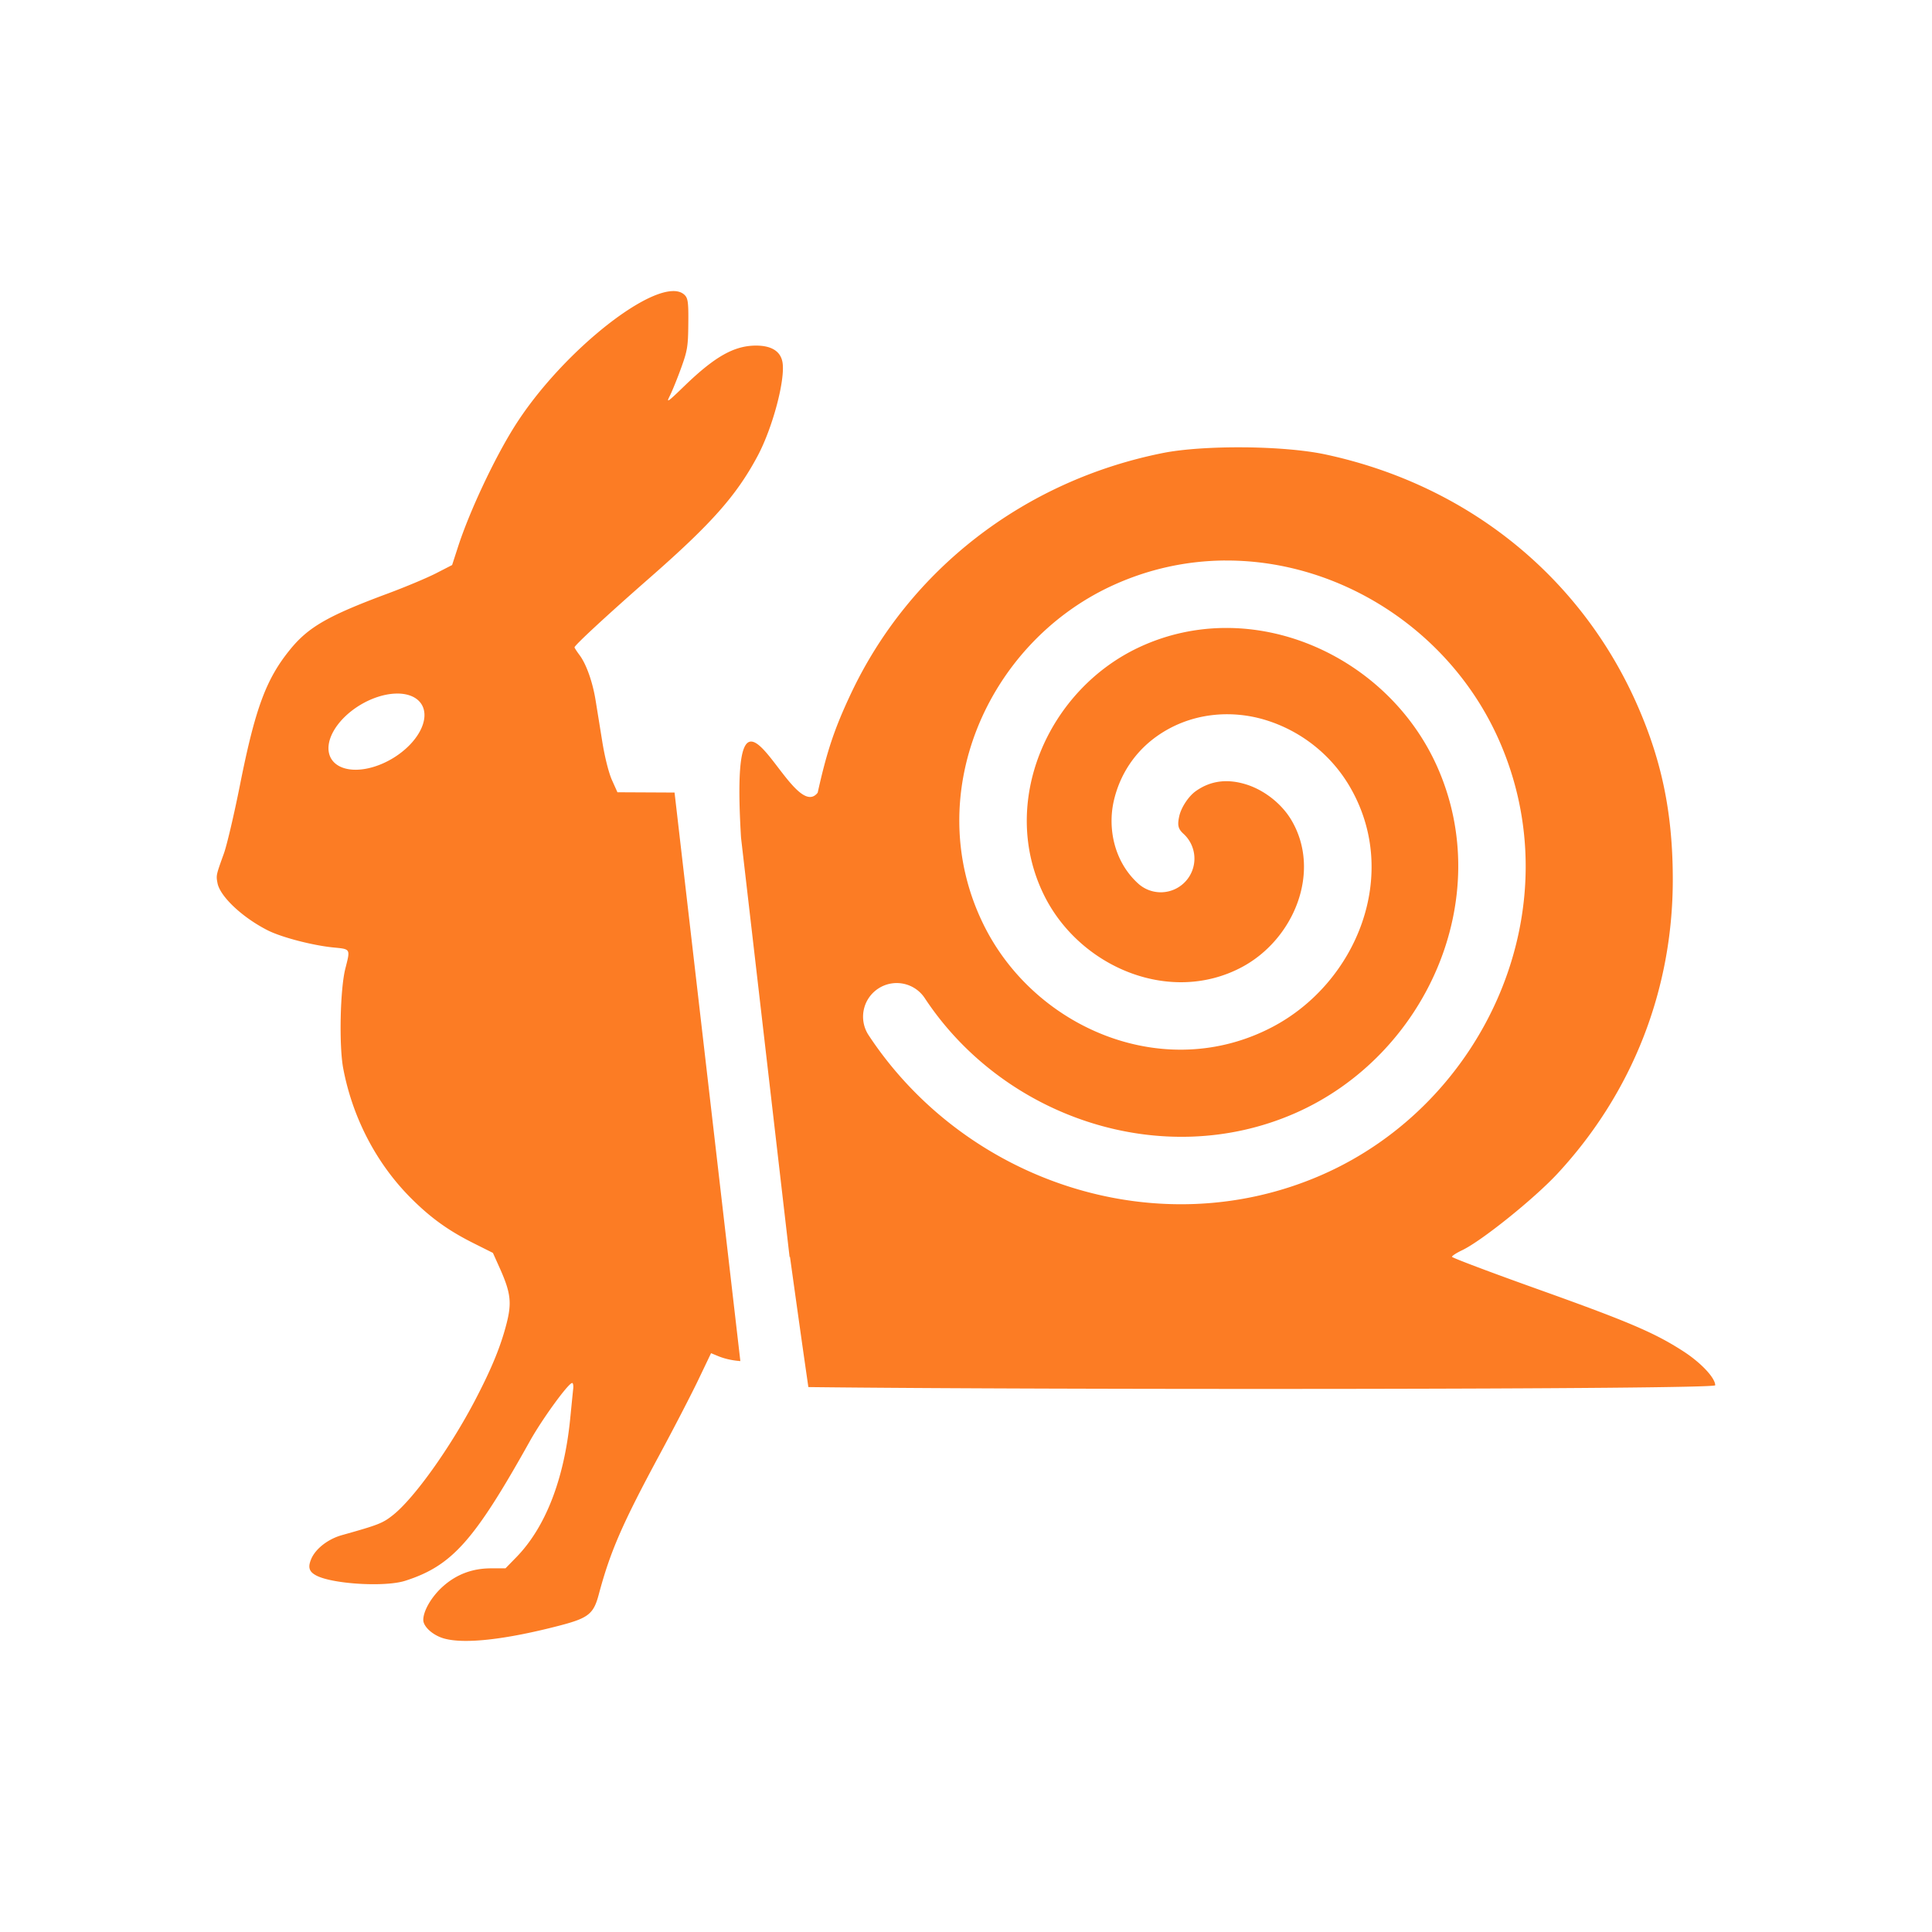 <?xml version="1.0" encoding="UTF-8" standalone="no"?>
<svg
   xmlns:dc="http://purl.org/dc/elements/1.1/"
   xmlns:cc="http://creativecommons.org/ns#"
   xmlns:rdf="http://www.w3.org/1999/02/22-rdf-syntax-ns#"
   xmlns:svg="http://www.w3.org/2000/svg"
   xmlns="http://www.w3.org/2000/svg"
   xmlns:sodipodi="http://sodipodi.sourceforge.net/DTD/sodipodi-0.dtd"
   xmlns:inkscape="http://www.inkscape.org/namespaces/inkscape"
   width="500"
   height="500"
   viewBox="0 0 132.292 132.292"
   version="1.1"
   id="svg8"
   inkscape:version="1.0.1 (0767f8302a, 2020-10-17)"
   sodipodi:docname="logo_fesle_na_stopke.svg"
   inkscape:export-filename="/home/tmoranski/Pulpit/LOGO_FESLE na stopke.png"
   inkscape:export-xdpi="97"
   inkscape:export-ydpi="97">
  <defs
     id="defs2">
    <inkscape:perspective
       sodipodi:type="inkscape:persp3d"
       inkscape:vp_x="0 : -16.208337 : 1"
       inkscape:vp_y="0 : 999.99999 : 0"
       inkscape:vp_z="210.00001 : -16.208337 : 1"
       inkscape:persp3d-origin="105 : -65.708339 : 1"
       id="perspective1034" />
  </defs>
  <sodipodi:namedview
     id="base"
     pagecolor="#ffffff"
     bordercolor="#666666"
     borderopacity="1.0"
     inkscape:pageopacity="0.0"
     inkscape:pageshadow="2"
     inkscape:zoom="0.5"
     inkscape:cx="-28.814175"
     inkscape:cy="182.73592"
     inkscape:document-units="mm"
     inkscape:current-layer="layer1"
     inkscape:document-rotation="0"
     showgrid="false"
     inkscape:window-width="1853"
     inkscape:window-height="1145"
     inkscape:window-x="1987"
     inkscape:window-y="27"
     inkscape:window-maximized="1"
     fit-margin-top="0"
     fit-margin-left="0"
     fit-margin-right="0"
     fit-margin-bottom="0"
     units="px" />
  <g
     inkscape:label="Warstwa 1"
     inkscape:groupmode="layer"
     id="layer1"
     transform="translate(-194.826,97.904)">
    <g
       aria-label="FESLE"
       id="g1314"
       style="font-style:normal;font-weight:normal;font-size:10.583px;line-height:1.25;font-family:sans-serif;fill:#ffffff;fill-opacity:1;stroke:none;stroke-width:0.265"
       transform="translate(26.701,12.239)" />
    <path
       id="path1636"
       style="font-style:normal;font-weight:bold;font-size:10.583px;line-height:1.25;font-family:sans-serif;fill:#fc7c24;fill-opacity:1;stroke:none;stroke-width:0.898"
       d="m 240.905,-77.973 -0.003,0.001 c -2.372,0.037 -7.916,4.616 -10.847,9.274 -1.385,2.201 -3.085,5.824 -3.864,8.23 l -0.407,1.254 -1.098,0.564 c -0.603,0.31 -2.095,0.937 -3.317,1.391 -4.072,1.513 -5.418,2.284 -6.673,3.824 -1.651,2.026 -2.393,4.034 -3.438,9.282 -0.4,2.009 -0.895,4.118 -1.1,4.687 -0.538,1.495 -0.539,1.495 -0.439,2.03 0.171,0.912 1.703,2.356 3.434,3.233 0.949,0.481 3.078,1.035 4.505,1.176 1.189,0.117 1.164,0.075 0.814,1.452 -0.356,1.4 -0.438,5.271 -0.145,6.824 0.634,3.359 2.256,6.482 4.586,8.834 1.361,1.373 2.591,2.265 4.338,3.139 l 1.327,0.665 0.471,1.048 c 0.742,1.659 0.828,2.347 0.476,3.741 -0.401,1.584 -1.023,3.107 -2.162,5.287 -1.706,3.264 -4.17,6.715 -5.618,7.868 -0.714,0.568 -0.986,0.674 -3.514,1.384 -0.95,0.267 -1.804,0.934 -2.098,1.639 -0.238,0.569 -0.142,0.871 0.365,1.131 1.137,0.583 4.704,0.792 6.072,0.354 3.204,-1.025 4.72,-2.723 8.541,-9.568 0.845,-1.513 2.637,-3.976 2.894,-3.976 0.061,0 0.095,0.181 0.07,0.402 -0.025,0.221 -0.117,1.151 -0.208,2.067 -0.414,4.136 -1.693,7.416 -3.683,9.457 l -0.746,0.765 h -0.984 c -1.285,0 -2.381,0.414 -3.312,1.251 -0.768,0.691 -1.332,1.655 -1.332,2.282 0,0.467 0.67,1.062 1.429,1.273 1.404,0.39 4.209,0.076 7.908,-0.887 1.969,-0.513 2.323,-0.795 2.676,-2.12 0.791,-2.96 1.611,-4.843 4.19,-9.626 0.972,-1.802 2.158,-4.096 2.635,-5.093 l 0.867,-1.813 0.539,0.223 c 0.472,0.183 0.963,0.281 1.467,0.319 l -4.506,-38.93 c -0.041,-4.21e-4 -0.072,-0.001 -0.115,-0.001 l -3.796,-0.019 -0.374,-0.833 c -0.222,-0.494 -0.493,-1.572 -0.665,-2.641 -0.16,-0.993 -0.366,-2.264 -0.457,-2.826 -0.202,-1.251 -0.634,-2.47 -1.095,-3.088 -0.191,-0.255 -0.347,-0.498 -0.347,-0.535 0,-0.142 2.234,-2.207 5.119,-4.735 4.256,-3.728 5.957,-5.646 7.405,-8.345 1.047,-1.952 1.931,-5.294 1.712,-6.464 -0.137,-0.733 -0.757,-1.117 -1.8,-1.118 -1.497,-9.31e-4 -2.818,0.741 -4.905,2.758 -1.185,1.146 -1.267,1.202 -0.999,0.668 0.161,-0.321 0.506,-1.173 0.768,-1.895 0.43,-1.186 0.477,-1.479 0.491,-3.022 0.017,-1.457 -0.025,-1.746 -0.246,-1.969 -0.192,-0.193 -0.467,-0.279 -0.806,-0.274 z m 39.096,10.7 c -2.078,-0.017 -4.15,0.11 -5.554,0.39 -9.471,1.892 -17.351,7.974 -21.36,16.487 -1.119,2.376 -1.636,3.918 -2.271,6.771 -1.851,2.39 -6.103,-11.086 -5.248,3.084 l 3.324,28.706 c 0.01,-6.57e-4 0.017,-4.15e-4 0.028,-0.001 0.391,2.812 0.787,5.656 1.258,8.911 16.548,0.196 62.096,0.17 62.096,-0.123 0,-0.507 -0.972,-1.543 -2.181,-2.325 -1.971,-1.274 -3.736,-2.027 -10.027,-4.276 -3.198,-1.143 -5.816,-2.131 -5.817,-2.197 -6.4e-4,-0.065 0.313,-0.268 0.696,-0.45 1.339,-0.638 4.947,-3.539 6.534,-5.252 5.133,-5.541 7.897,-12.6 7.89,-20.153 -0.005,-4.402 -0.709,-7.933 -2.339,-11.712 -3.858,-8.95 -11.667,-15.278 -21.44,-17.372 -1.426,-0.306 -3.51,-0.47 -5.588,-0.489 z m -1.304,7.751 c 7.844,-0.055 15.384,4.76 18.72,12.183 5.178,11.523 -0.827,24.972 -12.102,29.894 -11.218,4.896 -24.388,0.465 -31.01,-9.573 a 2.302,2.302 0 0 1 0.654,-3.191 2.302,2.302 0 0 1 3.191,0.654 c 5.414,8.207 16.267,11.844 25.323,7.891 9.001,-3.929 13.817,-14.722 9.743,-23.788 -3.434,-7.642 -12.688,-11.723 -20.375,-8.137 -6.287,2.934 -9.632,10.652 -6.537,16.956 2.423,4.938 8.608,7.563 13.525,4.97 3.596,-1.896 5.503,-6.552 3.431,-10.073 -0.667,-1.134 -1.872,-2.074 -3.113,-2.458 -1.24,-0.383 -2.394,-0.283 -3.448,0.467 -0.471,0.335 -0.984,1.087 -1.122,1.7 -0.138,0.614 -0.09,0.873 0.283,1.213 a 2.302,2.302 0 0 1 0.15,3.257 2.302,2.302 0 0 1 -3.257,0.146 c -1.666,-1.52 -2.075,-3.805 -1.667,-5.623 0.408,-1.818 1.443,-3.379 2.939,-4.444 2.299,-1.637 5.107,-1.85 7.483,-1.116 2.376,0.734 4.441,2.341 5.725,4.524 3.536,6.009 0.494,13.444 -5.258,16.476 -7.395,3.899 -16.304,0.126 -19.807,-7.011 -4.306,-8.773 0.211,-19.182 8.729,-23.157 2.537,-1.184 5.186,-1.743 7.8,-1.762 z m -56.667,9.108 a 2.14,3.61 59.111 0 1 0.002,0 2.14,3.61 59.111 0 1 1.67,0.755 2.14,3.61 59.111 0 1 -2,3.69 2.14,3.61 59.111 0 1 -4.196,0.017 2.14,3.61 59.111 0 1 2,-3.688 2.14,3.61 59.111 0 1 2.525,-0.773 z"
       inkscape:export-xdpi="97"
       inkscape:export-ydpi="97" />
  </g>
</svg>
